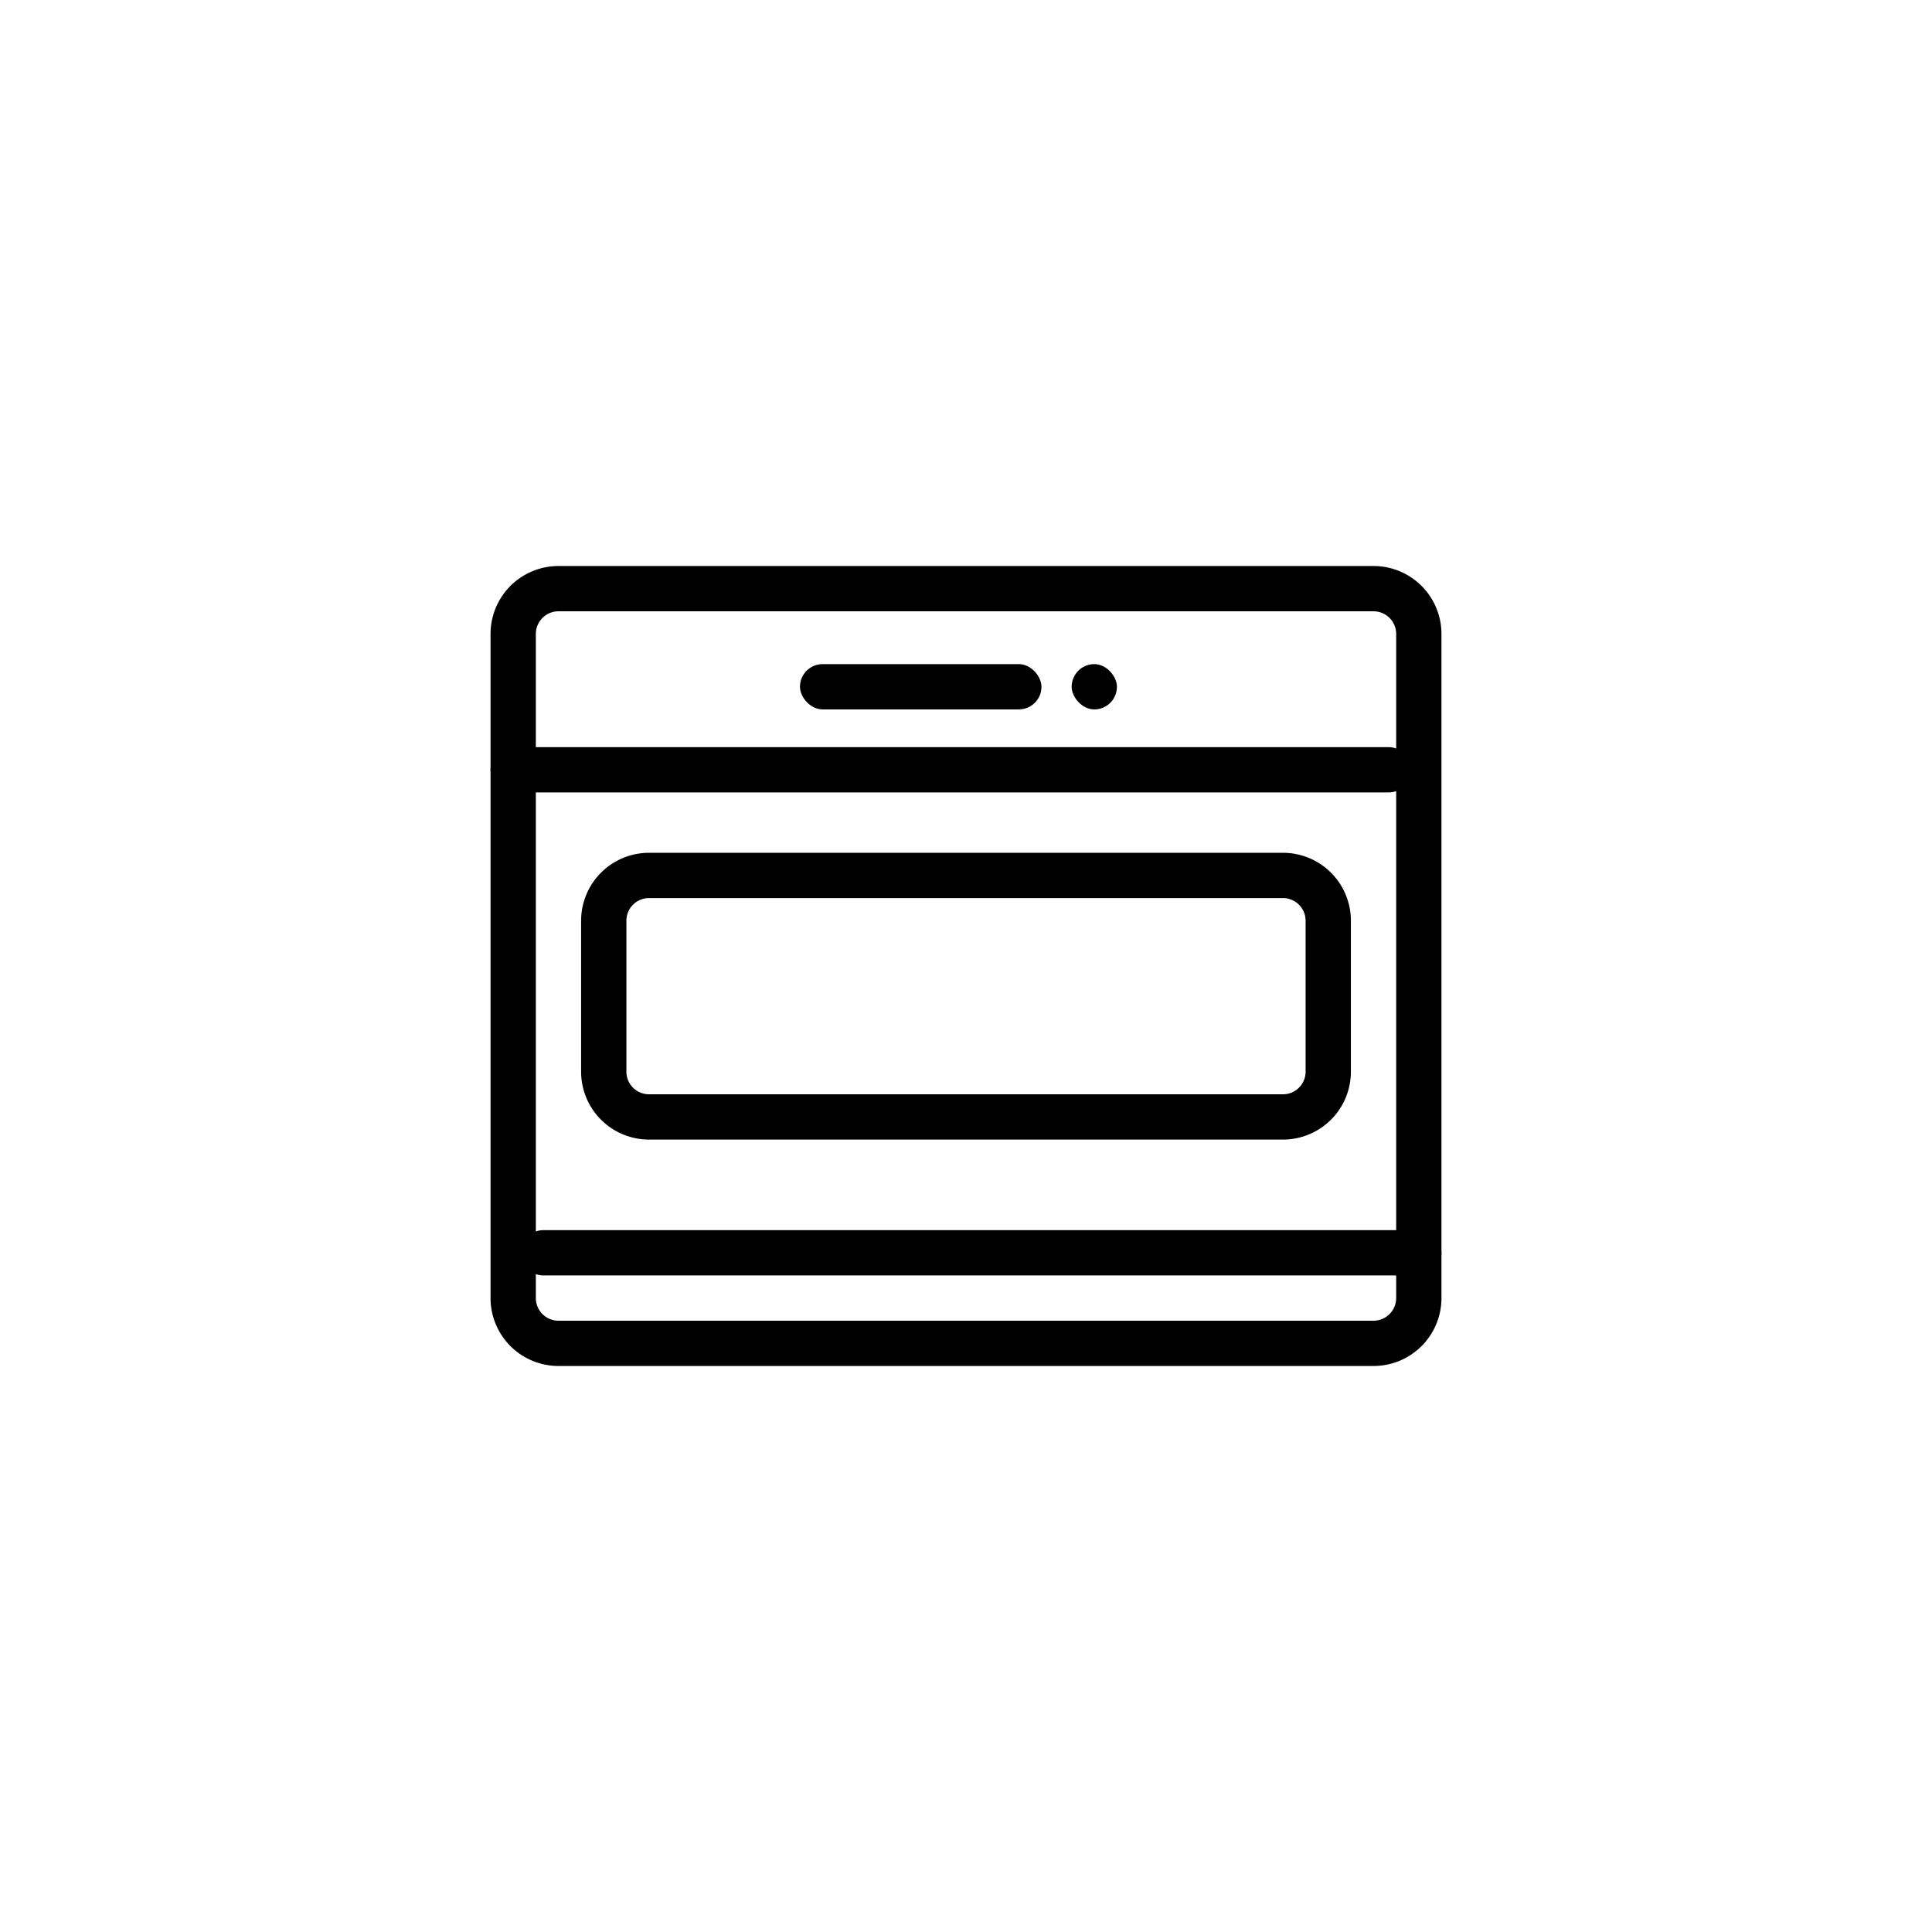 <svg id="_11img_LightWaveOven_80" data-name="11img_LightWaveOven_80" xmlns="http://www.w3.org/2000/svg" width="128" height="128" viewBox="0 0 128 128">
  <rect id="Rectangle" width="128" height="128" fill="none"/>
  <g id="ic" transform="translate(34 39)">
    <path id="Rectangle-2" data-name="Rectangle" d="M0,3A3,3,0,0,1,3,0H57a3,3,0,0,1,3,3V47a3,3,0,0,1-3,3H3a3,3,0,0,1-3-3Z" fill="none" stroke="#000" stroke-linecap="round" stroke-linejoin="round" stroke-miterlimit="10" stroke-width="3"/>
    <path id="Rectangle-3" data-name="Rectangle" d="M0,3A3,3,0,0,1,3,0H45a3,3,0,0,1,3,3V13a3,3,0,0,1-3,3H3a3,3,0,0,1-3-3Z" transform="translate(6 19)" fill="none" stroke="#000" stroke-linecap="round" stroke-linejoin="round" stroke-miterlimit="10" stroke-width="3"/>
    <g id="Group_5" data-name="Group 5" transform="translate(19 5)">
      <rect id="Rectangle-4" data-name="Rectangle" width="3" height="3" rx="1.5" transform="translate(18)"/>
      <rect id="Rectangle-5" data-name="Rectangle" width="16" height="3" rx="1.5"/>
    </g>
    <path id="Line" d="M0,1H58" transform="translate(2 43)" fill="none" stroke="#000" stroke-linecap="round" stroke-linejoin="round" stroke-miterlimit="10" stroke-width="3"/>
    <path id="Line-2" data-name="Line" d="M0,1H58" transform="translate(0 11)" fill="none" stroke="#000" stroke-linecap="round" stroke-miterlimit="10" stroke-width="3"/>
  </g>
</svg>
